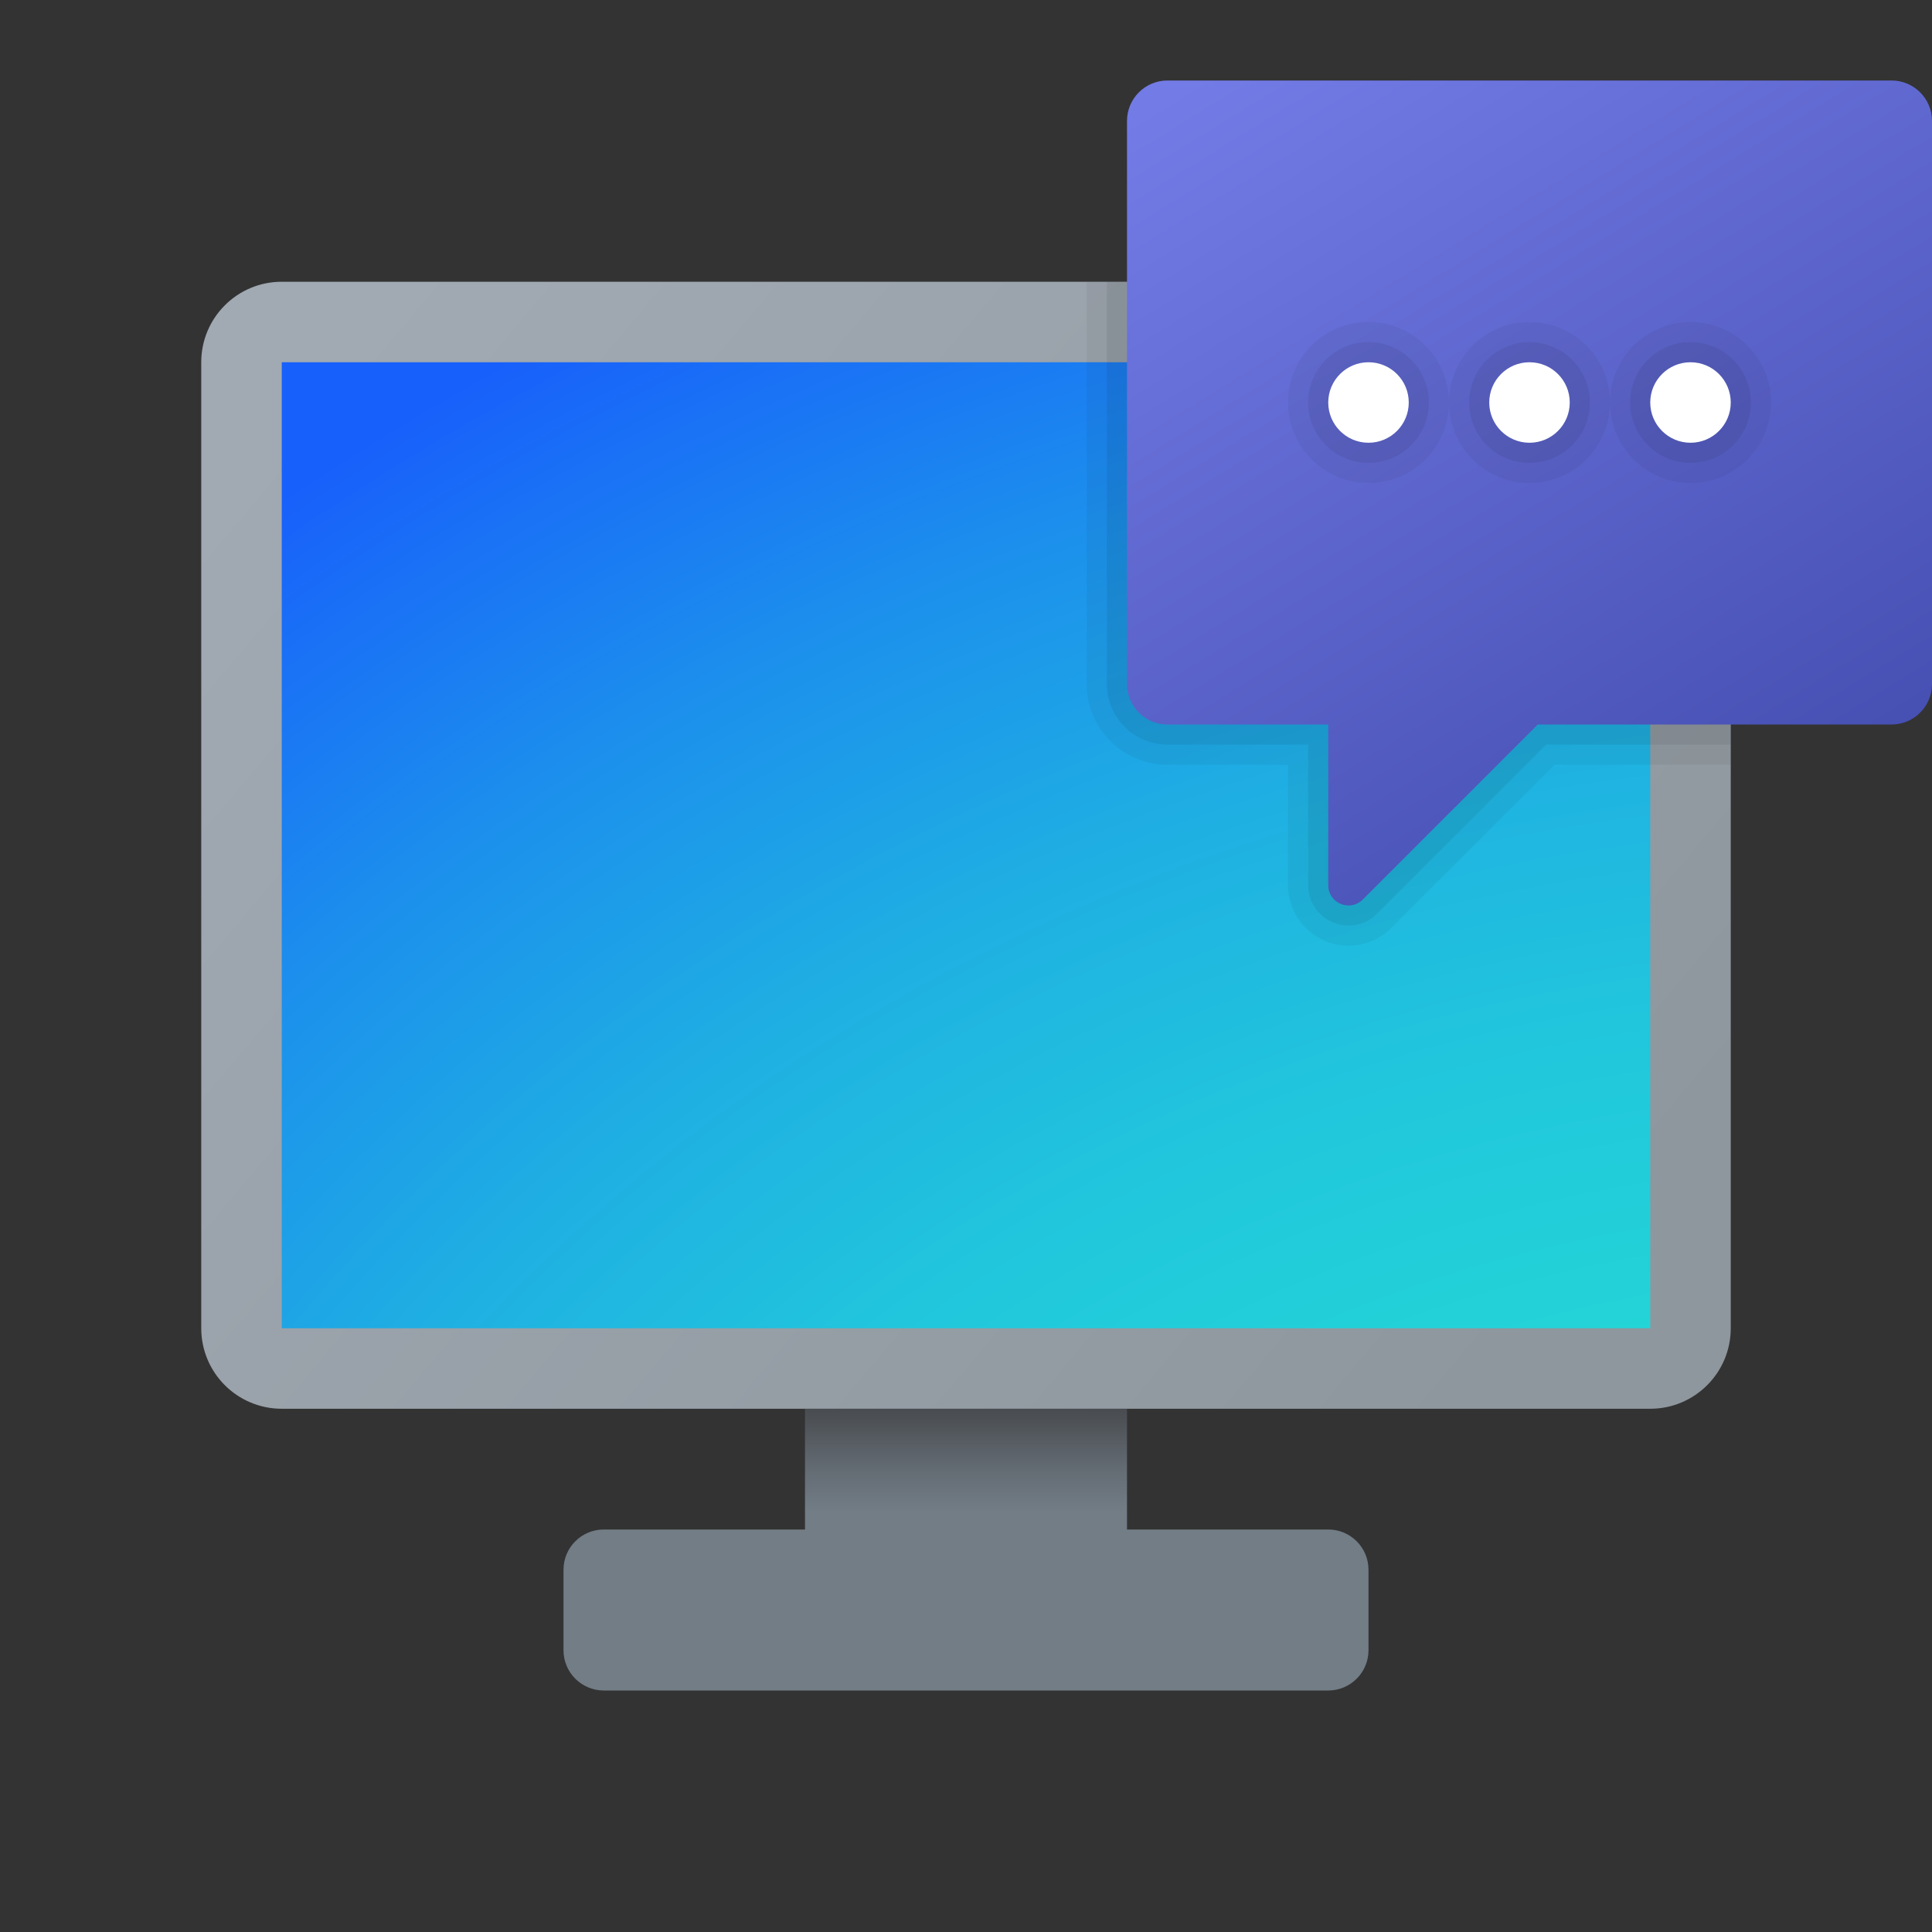<svg xmlns="http://www.w3.org/2000/svg" viewBox="0 0 48 48"><rect x="0" y="0" width="48" height="48" fill="#333333" stroke="none"/><linearGradient id="HoVK9gu1cZ7rG2NtCvBFya" x1="8.663" x2="38.122" y1="245.941" y2="221.085" gradientTransform="matrix(1 0 0 -1 0 254)" gradientUnits="userSpaceOnUse"><stop offset="0" stop-color="#a1aab3"/><stop offset="1" stop-color="#8f979e"/></linearGradient><path fill="url(#HoVK9gu1cZ7rG2NtCvBFya)" d="M41,35H7c-1.105,0-2-0.895-2-2V9c0-1.105,0.895-2,2-2h34c1.105,0,2,0.895,2,2v24	C43,34.105,42.105,35,41,35z"/><radialGradient id="HoVK9gu1cZ7rG2NtCvBFyb" cx="310.908" cy="-9.509" r="86.245" gradientTransform="matrix(.809 0 0 -.719 -204.597 52.099)" gradientUnits="userSpaceOnUse"><stop offset=".323" stop-color="#23d9d6"/><stop offset=".427" stop-color="#23d4d7"/><stop offset=".542" stop-color="#21c7dc"/><stop offset=".664" stop-color="#1fb0e2"/><stop offset=".789" stop-color="#1c91ec"/><stop offset=".917" stop-color="#1969f8"/><stop offset=".944" stop-color="#1860fb"/></radialGradient><rect width="34" height="24" x="7" y="9" fill="url(#HoVK9gu1cZ7rG2NtCvBFyb)"/><linearGradient id="HoVK9gu1cZ7rG2NtCvBFyc" x1="24" x2="24" y1="219.015" y2="211.986" gradientTransform="matrix(1 0 0 -1 0 254)" gradientUnits="userSpaceOnUse"><stop offset="0" stop-color="#484b4f"/><stop offset=".23" stop-color="#656d75"/><stop offset=".367" stop-color="#727d86"/></linearGradient><path fill="url(#HoVK9gu1cZ7rG2NtCvBFyc)" d="M33,38h-5v-3h-8v3h-5c-0.552,0-1,0.448-1,1v2c0,0.552,0.448,1,1,1h18c0.552,0,1-0.448,1-1v-2	C34,38.448,33.552,38,33,38z"/><path d="M43,7H27v9.995C27,18.101,27.899,19,29.005,19H32v2.993c0,0.829,0.676,1.503,1.506,1.503	c0.399,0,0.775-0.157,1.059-0.441L38.62,19H43V7z" opacity=".05"/><path d="M43,7H27.5v9.995c0,0.83,0.675,1.505,1.505,1.505H32.5v3.493c0,0.553,0.451,1.003,1.006,1.003	c0.265,0,0.516-0.104,0.705-0.294l4.202-4.202H43V7z" opacity=".07"/><linearGradient id="HoVK9gu1cZ7rG2NtCvBFyd" x1="32.13" x2="44.008" y1="253.551" y2="234.225" gradientTransform="matrix(1 0 0 -1 0 254)" gradientUnits="userSpaceOnUse"><stop offset="0" stop-color="#737be6"/><stop offset="1" stop-color="#4750b3"/></linearGradient><path fill="url(#HoVK9gu1cZ7rG2NtCvBFyd)" d="M46.995,2h-17.99C28.45,2,28,2.45,28,3.005v13.99C28,17.55,28.45,18,29.005,18H33v3.993	c0,0.448,0.541,0.672,0.858,0.355L38.206,18h8.789C47.55,18,48,17.55,48,16.995V3.005C48,2.45,47.55,2,46.995,2z"/><circle cx="34" cy="10" r="2" opacity=".05"/><circle cx="34" cy="10" r="1.5" opacity=".07"/><circle cx="34" cy="10" r="1" fill="#fff"/><circle cx="38" cy="10" r="2" opacity=".05"/><circle cx="38" cy="10" r="1.5" opacity=".07"/><circle cx="38" cy="10" r="1" fill="#fff"/><circle cx="42" cy="10" r="2" opacity=".05"/><circle cx="42" cy="10" r="1.5" opacity=".07"/><circle cx="42" cy="10" r="1" fill="#fff"/></svg>
